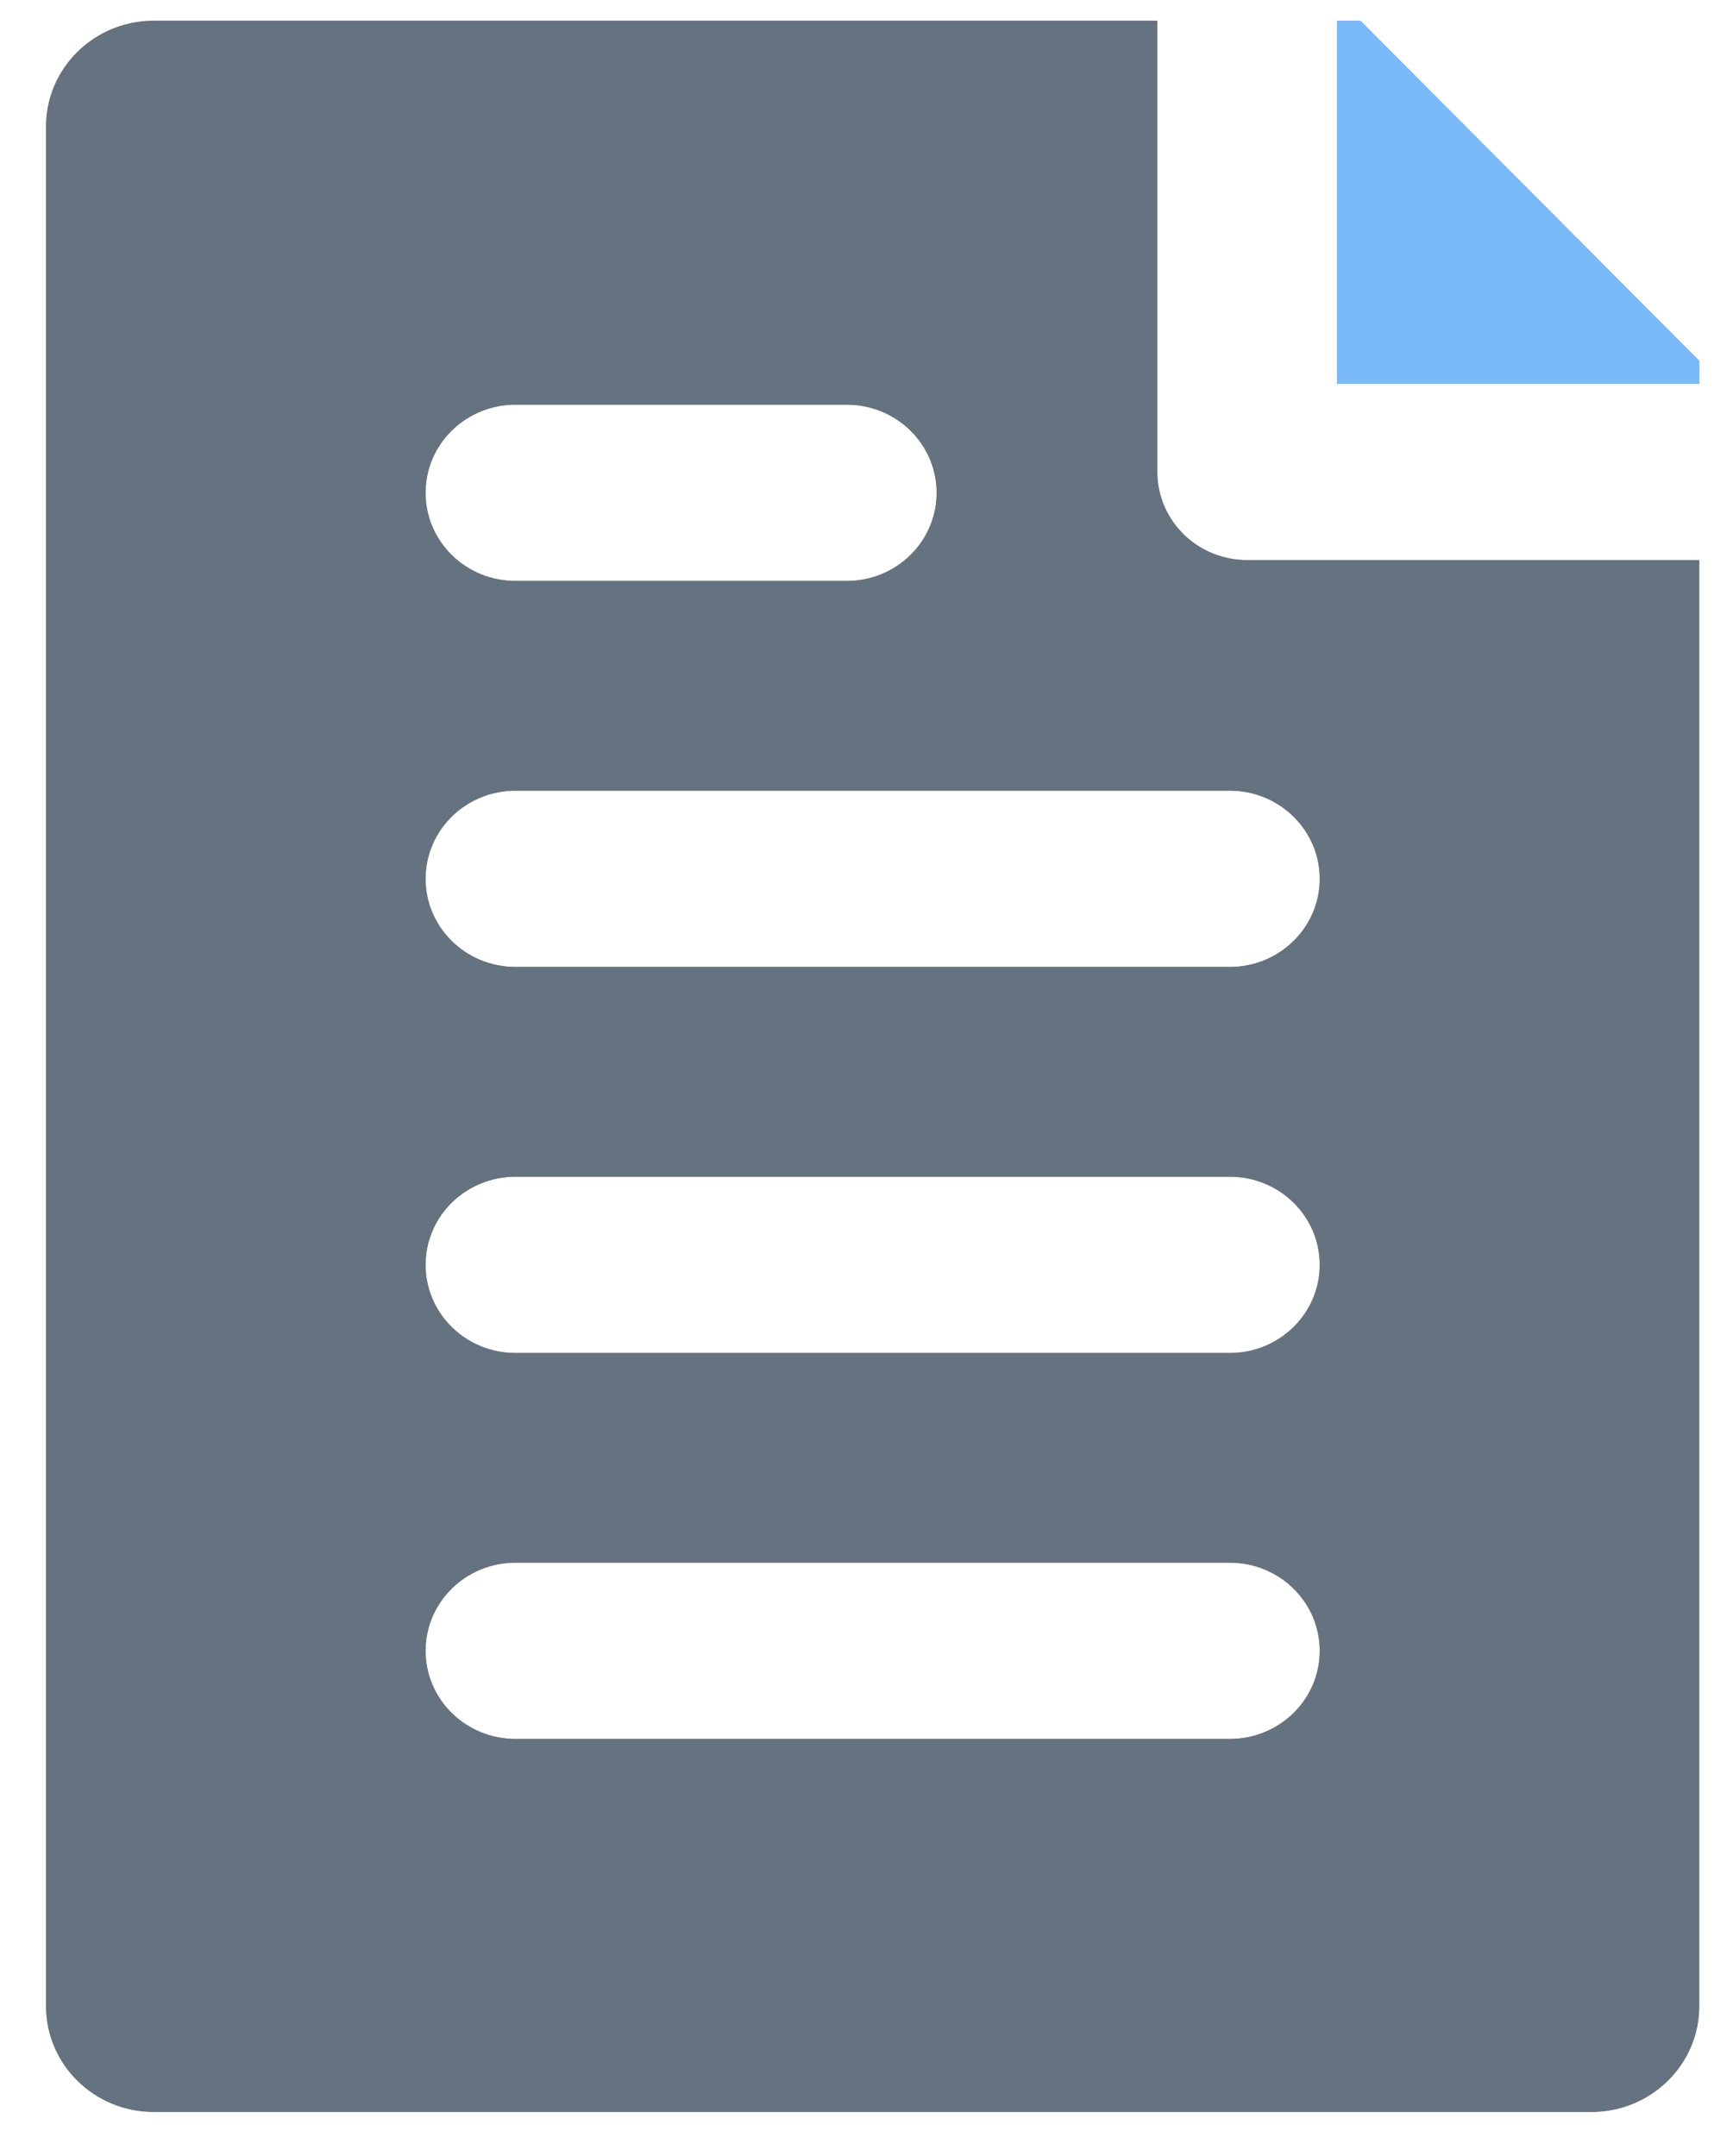 <svg width="31" height="39" viewBox="0 0 31 39" xmlns="http://www.w3.org/2000/svg"><g fill="none" fill-rule="evenodd"><g><g><g><g transform="translate(-1083, -516) translate(1008, 510) translate(65, 0) translate(10.833, 6.375)"><polyline fill="#B38184" points="29.9 6.151 23.772 0 23.349 0 23.349 6.568 29.9 6.568 29.9 6.151"/><path d="M21.723,9.756 C20.826,9.756 20.099,9.043 20.099,8.162 L20.099,0 L1.95,0 C0.873,0 0,0.857 0,1.913 L0,35.913 C0,36.969 0.873,37.826 1.95,37.826 L27.95,37.826 C29.027,37.826 29.9,36.969 29.9,35.913 L29.9,9.756 L21.723,9.756 Z M8.49,6.945 L14.482,6.945 C15.38,6.945 16.107,7.658 16.107,8.539 C16.107,9.42 15.38,10.133 14.482,10.133 L8.49,10.133 C7.592,10.133 6.864,9.42 6.864,8.539 C6.864,7.658 7.592,6.945 8.49,6.945 Z M21.411,31.079 L8.49,31.079 C7.592,31.079 6.864,30.366 6.864,29.485 C6.864,28.605 7.592,27.891 8.49,27.891 L21.411,27.891 C22.308,27.891 23.036,28.605 23.036,29.485 C23.036,30.366 22.308,31.079 21.411,31.079 Z M21.411,24.098 L8.49,24.098 C7.592,24.098 6.864,23.384 6.864,22.504 C6.864,21.623 7.592,20.91 8.49,20.91 L21.411,20.91 C22.308,20.91 23.036,21.623 23.036,22.504 C23.036,23.384 22.308,24.098 21.411,24.098 Z M21.411,17.115 L8.49,17.115 C7.592,17.115 6.864,16.401 6.864,15.521 C6.864,14.641 7.592,13.927 8.49,13.927 L21.411,13.927 C22.308,13.927 23.036,14.641 23.036,15.521 C23.036,16.401 22.308,17.115 21.411,17.115 L21.411,17.115 Z" fill="#B38184"/><polyline fill="#7ABAF8" points="29.9 6.151 23.772 0 23.349 0 23.349 6.568 29.9 6.568 29.9 6.151"/><path d="M21.723,9.756 C20.826,9.756 20.099,9.043 20.099,8.162 L20.099,0 L1.95,0 C0.873,0 0,0.857 0,1.913 L0,35.913 C0,36.969 0.873,37.826 1.95,37.826 L27.95,37.826 C29.027,37.826 29.9,36.969 29.9,35.913 L29.9,9.756 L21.723,9.756 Z M8.49,6.945 L14.482,6.945 C15.38,6.945 16.107,7.658 16.107,8.539 C16.107,9.42 15.38,10.133 14.482,10.133 L8.49,10.133 C7.592,10.133 6.864,9.42 6.864,8.539 C6.864,7.658 7.592,6.945 8.49,6.945 Z M21.411,31.079 L8.49,31.079 C7.592,31.079 6.864,30.366 6.864,29.485 C6.864,28.605 7.592,27.891 8.49,27.891 L21.411,27.891 C22.308,27.891 23.036,28.605 23.036,29.485 C23.036,30.366 22.308,31.079 21.411,31.079 Z M21.411,24.098 L8.49,24.098 C7.592,24.098 6.864,23.384 6.864,22.504 C6.864,21.623 7.592,20.91 8.49,20.91 L21.411,20.91 C22.308,20.91 23.036,21.623 23.036,22.504 C23.036,23.384 22.308,24.098 21.411,24.098 Z M21.411,17.115 L8.49,17.115 C7.592,17.115 6.864,16.401 6.864,15.521 C6.864,14.641 7.592,13.927 8.49,13.927 L21.411,13.927 C22.308,13.927 23.036,14.641 23.036,15.521 C23.036,16.401 22.308,17.115 21.411,17.115 L21.411,17.115 Z" fill="#657380"/></g></g></g></g></g></svg>
